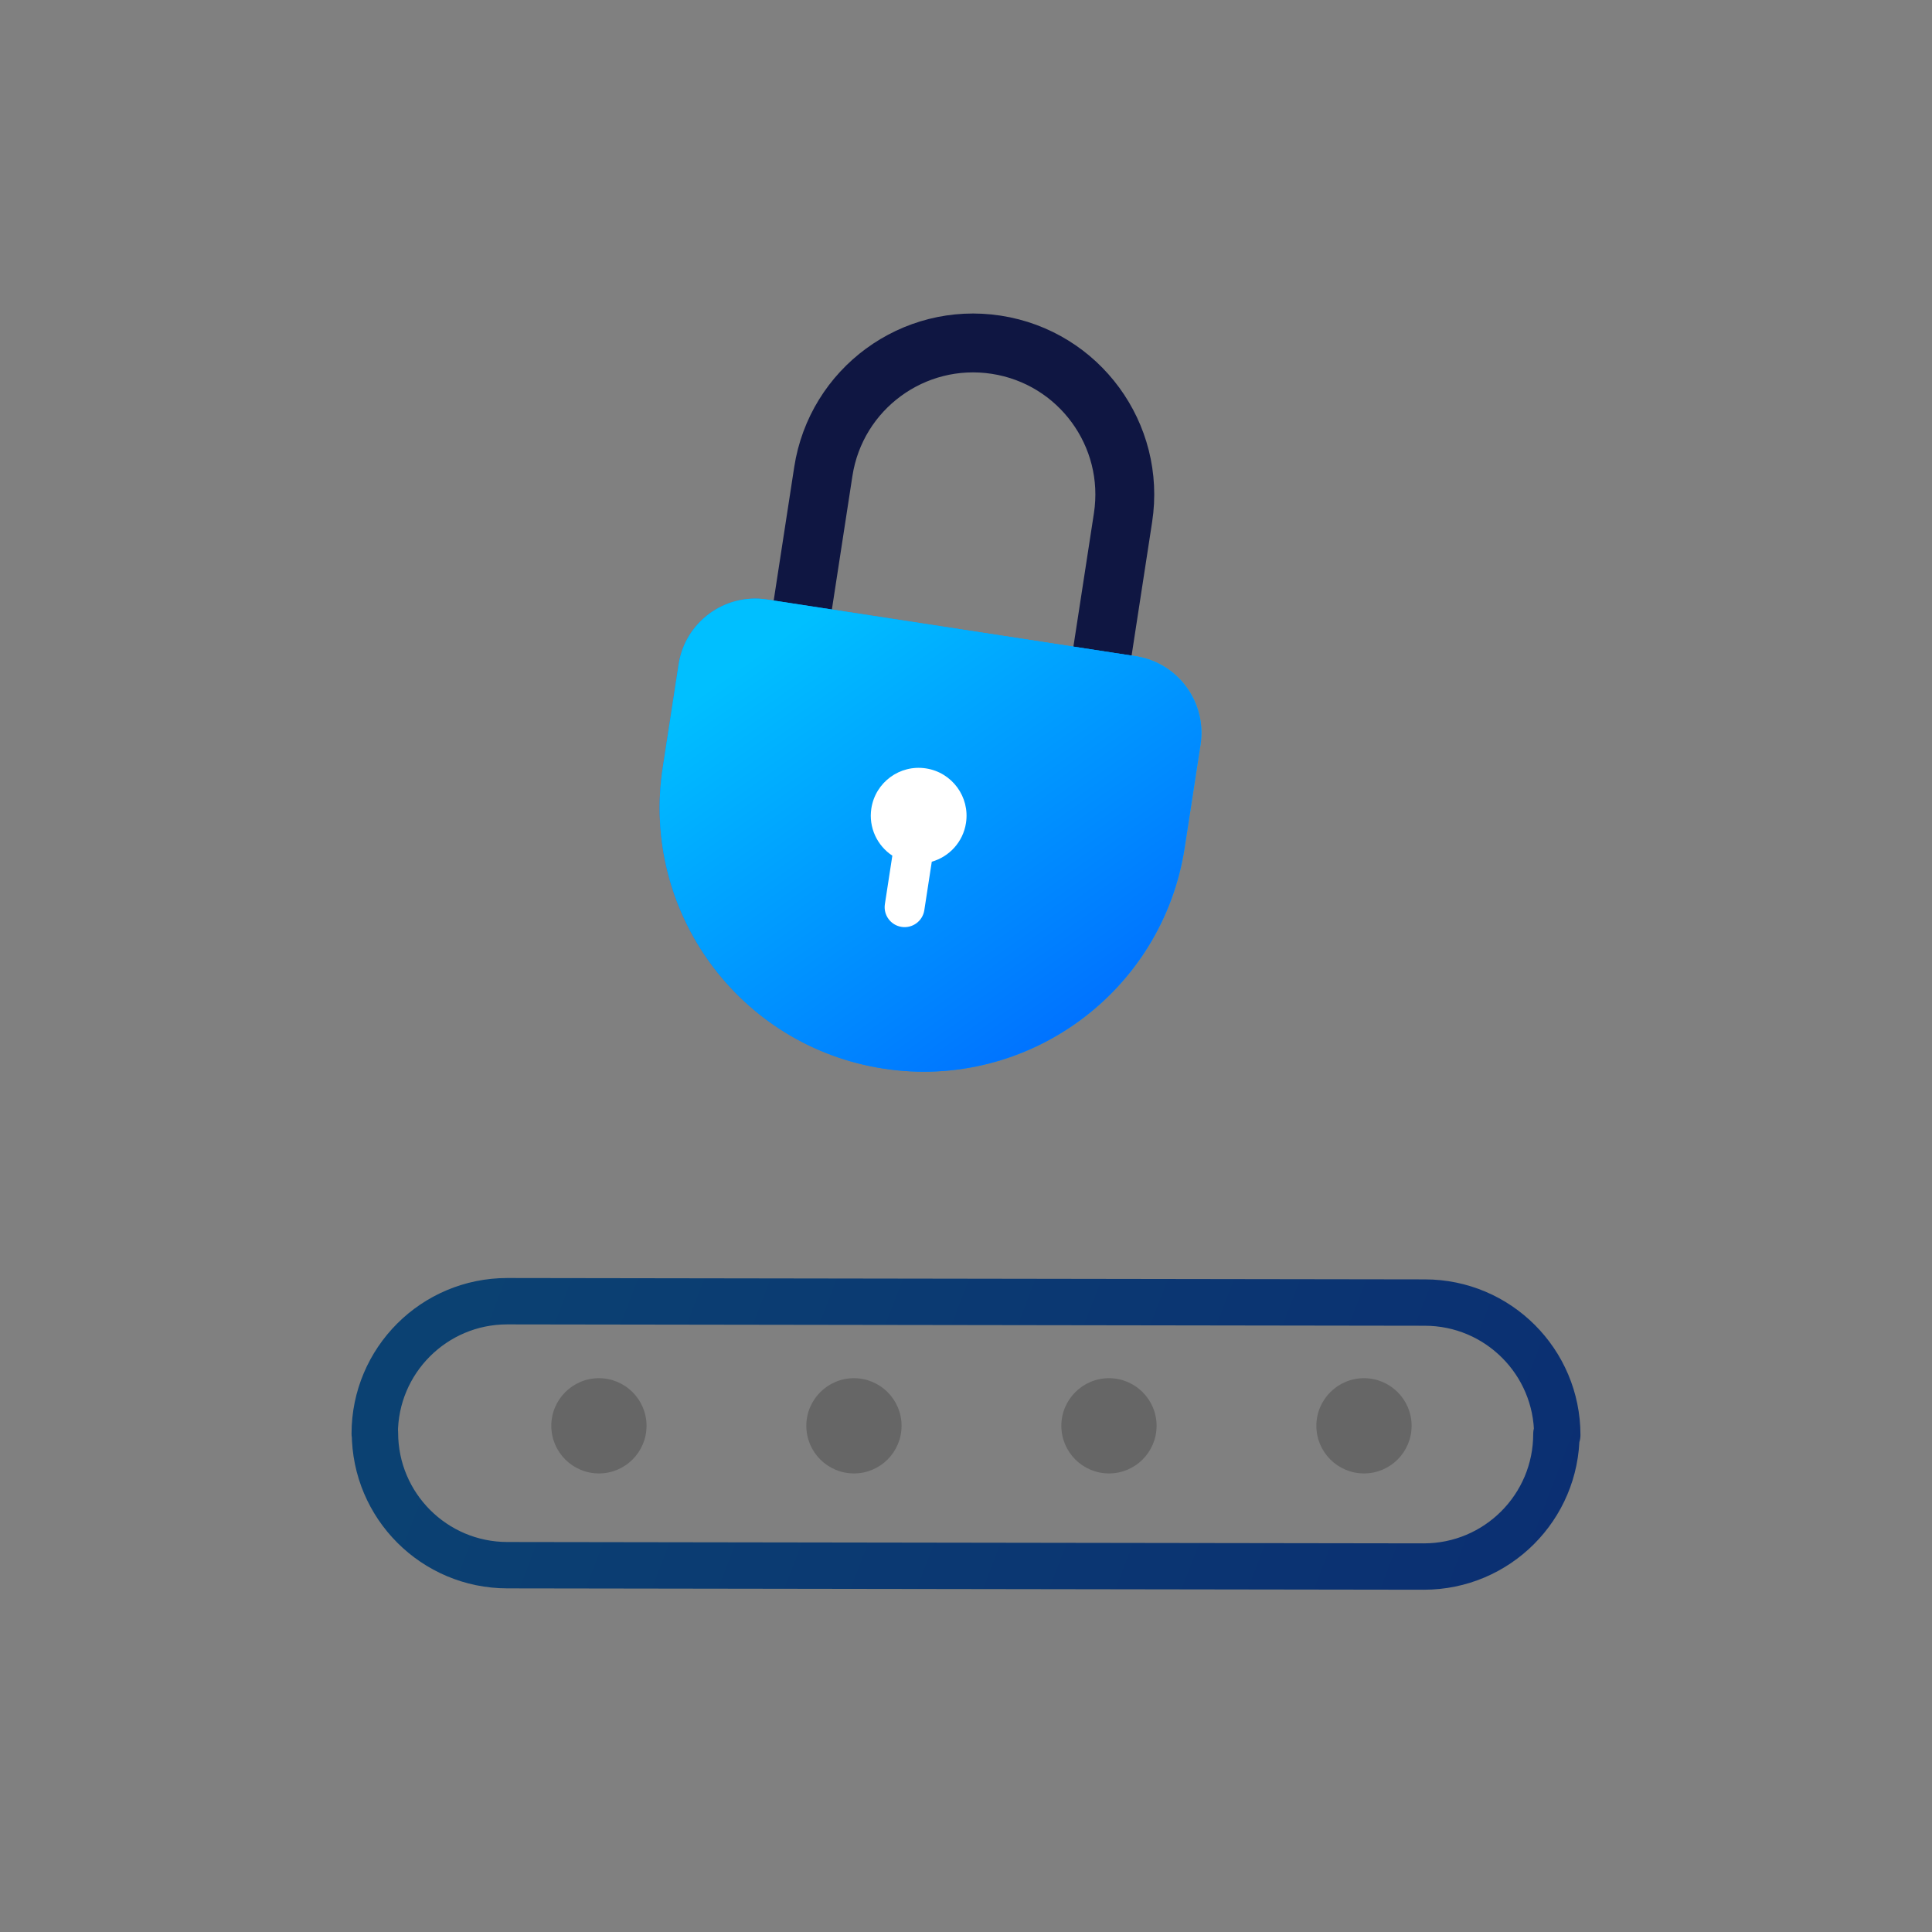 <svg xmlns="http://www.w3.org/2000/svg" xmlns:xlink="http://www.w3.org/1999/xlink" viewBox="0 0 500 500" width="500" height="500" style="width: 100%; height: 100%; transform: translate3d(0px, 0px, 0px);" preserveAspectRatio="xMidYMid meet"><rect x="0" y="0" width="500" height="500" fill="#808080" stroke="none"/><defs><clipPath id="__lottie_element_2217"><rect width="500" height="500" x="0" y="0"></rect></clipPath><linearGradient id="__lottie_element_2221" spreadMethod="pad" gradientUnits="userSpaceOnUse" x1="-103.5" y1="24.5" x2="195.5" y2="139"><stop offset="0%" stop-color="rgb(11,65,114)"></stop><stop offset="50%" stop-color="rgb(11,55,114)"></stop><stop offset="100%" stop-color="rgb(11,45,114)"></stop></linearGradient><clipPath id="__lottie_element_2223"><path d="M0,0 L37,0 L37,36 L0,36z"></path></clipPath><clipPath id="__lottie_element_2227"><path d="M0,0 L37,0 L37,36 L0,36z"></path></clipPath><clipPath id="__lottie_element_2231"><path d="M0,0 L37,0 L37,36 L0,36z"></path></clipPath><clipPath id="__lottie_element_2235"><path d="M0,0 L37,0 L37,36 L0,36z"></path></clipPath><clipPath id="__lottie_element_2239"><path d="M0,0 L115,0 L115,174 L0,174z"></path></clipPath><clipPath id="__lottie_element_2243"><path d="M0,0 L19,0 L19,18 L0,18z"></path></clipPath><linearGradient id="__lottie_element_2265" spreadMethod="pad" gradientUnits="userSpaceOnUse" x1="37.75" y1="-34.75" x2="-30.75" y2="36"><stop offset="0%" stop-color="rgb(0,191,255)"></stop><stop offset="50%" stop-color="rgb(0,153,255)"></stop><stop offset="100%" stop-color="rgb(0,115,255)"></stop></linearGradient><linearGradient id="__lottie_element_2268" spreadMethod="pad" gradientUnits="userSpaceOnUse" x1="-62.25" y1="-46.25" x2="54.75" y2="40.5"><stop offset="0%" stop-color="rgb(0,191,255)"></stop><stop offset="50%" stop-color="rgb(0,153,255)"></stop><stop offset="100%" stop-color="rgb(0,115,255)"></stop></linearGradient><linearGradient id="__lottie_element_2272" spreadMethod="pad" gradientUnits="userSpaceOnUse" x1="-62.25" y1="-46.25" x2="54.75" y2="40.5"><stop offset="0%" stop-color="rgb(0,191,255)"></stop><stop offset="50%" stop-color="rgb(0,153,255)"></stop><stop offset="100%" stop-color="rgb(0,115,255)"></stop></linearGradient><linearGradient id="__lottie_element_2276" spreadMethod="pad" gradientUnits="userSpaceOnUse" x1="-9.25" y1="-11.25" x2="8.75" y2="8.5"><stop offset="0%" stop-color="rgb(0,191,255)"></stop><stop offset="50%" stop-color="rgb(0,153,255)"></stop><stop offset="100%" stop-color="rgb(0,115,255)"></stop></linearGradient><clipPath id="__lottie_element_2278"><path d="M0,0 L19,0 L19,18 L0,18z"></path></clipPath><linearGradient id="__lottie_element_2284" spreadMethod="pad" gradientUnits="userSpaceOnUse" x1="-9.25" y1="-11.25" x2="8.75" y2="8.5"><stop offset="0%" stop-color="rgb(0,191,255)"></stop><stop offset="50%" stop-color="rgb(0,153,255)"></stop><stop offset="100%" stop-color="rgb(0,115,255)"></stop></linearGradient><linearGradient id="__lottie_element_2288" spreadMethod="pad" gradientUnits="userSpaceOnUse" x1="-10.687" y1="-42.748" x2="14.122" y2="-23.282"><stop offset="0%" stop-color="rgb(0,191,255)"></stop><stop offset="50%" stop-color="rgb(0,153,255)"></stop><stop offset="100%" stop-color="rgb(0,115,255)"></stop></linearGradient><linearGradient id="__lottie_element_2292" spreadMethod="pad" gradientUnits="userSpaceOnUse" x1="-10.687" y1="-42.748" x2="14.122" y2="-23.282"><stop offset="0%" stop-color="rgb(0,191,255)"></stop><stop offset="50%" stop-color="rgb(0,153,255)"></stop><stop offset="100%" stop-color="rgb(0,115,255)"></stop></linearGradient><linearGradient id="__lottie_element_2296" spreadMethod="pad" gradientUnits="userSpaceOnUse" x1="-10.687" y1="-42.748" x2="14.122" y2="-23.282"><stop offset="0%" stop-color="rgb(0,191,255)"></stop><stop offset="50%" stop-color="rgb(0,153,255)"></stop><stop offset="100%" stop-color="rgb(0,115,255)"></stop></linearGradient><linearGradient id="__lottie_element_2300" spreadMethod="pad" gradientUnits="userSpaceOnUse" x1="-10.687" y1="-42.748" x2="14.122" y2="-23.282"><stop offset="0%" stop-color="rgb(0,191,255)"></stop><stop offset="50%" stop-color="rgb(0,153,255)"></stop><stop offset="100%" stop-color="rgb(0,115,255)"></stop></linearGradient></defs><g clip-path="url(#__lottie_element_2217)"><g style="display: block;" transform="matrix(1,0,0,1,-5.979,87.32)" opacity="1"><g opacity="1" transform="matrix(1,0,0,1,231.384,220.08)"><path stroke="url(#__lottie_element_2221)" stroke-linecap="round" stroke-linejoin="round" fill-opacity="0" stroke-opacity="1" stroke-width="12" d=" M143.094,98.02 C143.094,98.02 -94.076,97.669 -94.076,97.669 C-113.016,97.669 -128.369,82.316 -128.369,63.376 C-128.369,63.376 -128.426,63.643 -128.426,63.643 C-128.426,44.703 -113.073,29.35 -94.133,29.35 C-94.133,29.35 143.323,29.702 143.323,29.702 C162.263,29.702 177.616,45.056 177.616,63.995 C177.616,63.995 177.387,63.727 177.387,63.727 C177.387,82.667 162.034,98.02 143.094,98.02z"></path></g></g><g clip-path="url(#__lottie_element_2223)" style="display: block;" transform="matrix(1,0,0,1,136,351)" opacity="1"><g style="display: block;" transform="matrix(1.45,0,0,1.45,200.25,-156)" opacity="0.2"><g opacity="1" transform="matrix(1,0,0,1,-125,120)"><path fill="rgb(0,0,0)" fill-opacity="1" d=" M0,-8.5 C4.691,-8.5 8.5,-4.691 8.5,0 C8.5,4.691 4.691,8.5 0,8.5 C-4.691,8.5 -8.5,4.691 -8.5,0 C-8.5,-4.691 -4.691,-8.5 0,-8.5z"></path></g></g><g style="display: none;" transform="matrix(1.31,0,0,1.31,18,62.442)" opacity="1"><g opacity="1" transform="matrix(1,0,0,1,0,0)"><path fill="url(#__lottie_element_2288)" fill-opacity="1" d=" M-3.05,-23.363 C-2.664,-23.403 -2.389,-23.566 -2.226,-23.851 C-2.186,-23.932 -2.145,-23.993 -2.104,-24.034 C-2.064,-24.074 -2.023,-24.156 -1.982,-24.278 C-1.982,-24.278 -0.03,-29.097 -0.03,-29.097 C-0.03,-29.097 1.983,-24.278 1.983,-24.278 C2.064,-24.156 2.125,-24.074 2.166,-24.034 C2.206,-23.993 2.227,-23.932 2.227,-23.851 C2.43,-23.566 2.715,-23.403 3.081,-23.363 C3.447,-23.322 3.792,-23.383 4.118,-23.546 C4.118,-23.546 8.51,-26.84 8.51,-26.84 C8.835,-27.043 9.018,-27.328 9.059,-27.694 C9.099,-28.06 9.018,-28.385 8.815,-28.67 C8.815,-28.71 8.713,-28.832 8.51,-29.036 C8.51,-29.036 4.545,-32.33 4.545,-32.33 C4.545,-32.33 9.73,-32.757 9.73,-32.757 C9.852,-32.797 9.943,-32.827 10.004,-32.848 C10.065,-32.868 10.116,-32.879 10.157,-32.879 C10.482,-32.96 10.736,-33.174 10.919,-33.52 C11.102,-33.865 11.153,-34.221 11.072,-34.587 C11.072,-34.587 9.303,-39.772 9.303,-39.772 C9.221,-40.097 9.007,-40.341 8.662,-40.504 C8.316,-40.666 7.981,-40.707 7.656,-40.626 C7.615,-40.626 7.452,-40.565 7.168,-40.443 C7.168,-40.443 2.776,-37.698 2.776,-37.698 C2.776,-37.698 3.996,-42.7 3.996,-42.7 C4.036,-42.822 4.057,-42.923 4.057,-43.005 C4.057,-43.086 4.057,-43.147 4.057,-43.188 C4.057,-43.513 3.924,-43.818 3.66,-44.103 C3.395,-44.387 3.081,-44.53 2.715,-44.53 C2.715,-44.53 -2.775,-44.53 -2.775,-44.53 C-3.141,-44.53 -3.457,-44.387 -3.721,-44.103 C-3.986,-43.818 -4.117,-43.513 -4.117,-43.188 C-4.117,-43.147 -4.117,-43.086 -4.117,-43.005 C-4.117,-42.923 -4.097,-42.822 -4.056,-42.7 C-4.056,-42.7 -2.836,-37.698 -2.836,-37.698 C-2.836,-37.698 -7.167,-40.443 -7.167,-40.443 C-7.452,-40.565 -7.615,-40.626 -7.655,-40.626 C-7.94,-40.707 -8.265,-40.666 -8.631,-40.504 C-8.997,-40.341 -9.221,-40.097 -9.302,-39.772 C-9.302,-39.772 -11.071,-34.587 -11.071,-34.587 C-11.153,-34.221 -11.102,-33.865 -10.919,-33.52 C-10.736,-33.174 -10.482,-32.96 -10.156,-32.879 C-10.116,-32.879 -10.065,-32.868 -10.004,-32.848 C-9.943,-32.827 -9.851,-32.797 -9.729,-32.757 C-9.729,-32.757 -4.544,-32.33 -4.544,-32.33 C-4.544,-32.33 -8.509,-29.036 -8.509,-29.036 C-8.713,-28.832 -8.814,-28.71 -8.814,-28.67 C-8.977,-28.385 -9.038,-28.06 -8.997,-27.694 C-8.957,-27.328 -8.794,-27.043 -8.509,-26.84 C-8.509,-26.84 -4.117,-23.546 -4.117,-23.546 C-3.792,-23.383 -3.437,-23.322 -3.05,-23.363z"></path></g></g></g><g clip-path="url(#__lottie_element_2227)" style="display: block;" transform="matrix(1,0,0,1,202,351)" opacity="1"><g style="display: block;" transform="matrix(1.45,0,0,1.45,200.25,-156)" opacity="0.2"><g opacity="1" transform="matrix(1,0,0,1,-125,120)"><path fill="rgb(0,0,0)" fill-opacity="1" d=" M0,-8.5 C4.691,-8.5 8.5,-4.691 8.5,0 C8.5,4.691 4.691,8.5 0,8.5 C-4.691,8.5 -8.5,4.691 -8.5,0 C-8.5,-4.691 -4.691,-8.5 0,-8.5z"></path></g></g><g style="display: none;" transform="matrix(1.31,0,0,1.31,18,62.442)" opacity="1"><g opacity="1" transform="matrix(1,0,0,1,0,0)"><path fill="url(#__lottie_element_2292)" fill-opacity="1" d=" M-3.05,-23.363 C-2.664,-23.403 -2.389,-23.566 -2.226,-23.851 C-2.186,-23.932 -2.145,-23.993 -2.104,-24.034 C-2.064,-24.074 -2.023,-24.156 -1.982,-24.278 C-1.982,-24.278 -0.03,-29.097 -0.03,-29.097 C-0.03,-29.097 1.983,-24.278 1.983,-24.278 C2.064,-24.156 2.125,-24.074 2.166,-24.034 C2.206,-23.993 2.227,-23.932 2.227,-23.851 C2.43,-23.566 2.715,-23.403 3.081,-23.363 C3.447,-23.322 3.792,-23.383 4.118,-23.546 C4.118,-23.546 8.51,-26.84 8.51,-26.84 C8.835,-27.043 9.018,-27.328 9.059,-27.694 C9.099,-28.06 9.018,-28.385 8.815,-28.67 C8.815,-28.71 8.713,-28.832 8.51,-29.036 C8.51,-29.036 4.545,-32.33 4.545,-32.33 C4.545,-32.33 9.73,-32.757 9.73,-32.757 C9.852,-32.797 9.943,-32.827 10.004,-32.848 C10.065,-32.868 10.116,-32.879 10.157,-32.879 C10.482,-32.96 10.736,-33.174 10.919,-33.52 C11.102,-33.865 11.153,-34.221 11.072,-34.587 C11.072,-34.587 9.303,-39.772 9.303,-39.772 C9.221,-40.097 9.007,-40.341 8.662,-40.504 C8.316,-40.666 7.981,-40.707 7.656,-40.626 C7.615,-40.626 7.452,-40.565 7.168,-40.443 C7.168,-40.443 2.776,-37.698 2.776,-37.698 C2.776,-37.698 3.996,-42.7 3.996,-42.7 C4.036,-42.822 4.057,-42.923 4.057,-43.005 C4.057,-43.086 4.057,-43.147 4.057,-43.188 C4.057,-43.513 3.924,-43.818 3.66,-44.103 C3.395,-44.387 3.081,-44.53 2.715,-44.53 C2.715,-44.53 -2.775,-44.53 -2.775,-44.53 C-3.141,-44.53 -3.457,-44.387 -3.721,-44.103 C-3.986,-43.818 -4.117,-43.513 -4.117,-43.188 C-4.117,-43.147 -4.117,-43.086 -4.117,-43.005 C-4.117,-42.923 -4.097,-42.822 -4.056,-42.7 C-4.056,-42.7 -2.836,-37.698 -2.836,-37.698 C-2.836,-37.698 -7.167,-40.443 -7.167,-40.443 C-7.452,-40.565 -7.615,-40.626 -7.655,-40.626 C-7.94,-40.707 -8.265,-40.666 -8.631,-40.504 C-8.997,-40.341 -9.221,-40.097 -9.302,-39.772 C-9.302,-39.772 -11.071,-34.587 -11.071,-34.587 C-11.153,-34.221 -11.102,-33.865 -10.919,-33.52 C-10.736,-33.174 -10.482,-32.96 -10.156,-32.879 C-10.116,-32.879 -10.065,-32.868 -10.004,-32.848 C-9.943,-32.827 -9.851,-32.797 -9.729,-32.757 C-9.729,-32.757 -4.544,-32.33 -4.544,-32.33 C-4.544,-32.33 -8.509,-29.036 -8.509,-29.036 C-8.713,-28.832 -8.814,-28.71 -8.814,-28.67 C-8.977,-28.385 -9.038,-28.06 -8.997,-27.694 C-8.957,-27.328 -8.794,-27.043 -8.509,-26.84 C-8.509,-26.84 -4.117,-23.546 -4.117,-23.546 C-3.792,-23.383 -3.437,-23.322 -3.05,-23.363z"></path></g></g></g><g clip-path="url(#__lottie_element_2231)" style="display: block;" transform="matrix(1,0,0,1,268,351)" opacity="1"><g style="display: block;" transform="matrix(1.45,0,0,1.45,200.25,-156)" opacity="0.2"><g opacity="1" transform="matrix(1,0,0,1,-125,120)"><path fill="rgb(0,0,0)" fill-opacity="1" d=" M0,-8.5 C4.691,-8.5 8.5,-4.691 8.5,0 C8.5,4.691 4.691,8.5 0,8.5 C-4.691,8.5 -8.5,4.691 -8.5,0 C-8.5,-4.691 -4.691,-8.5 0,-8.5z"></path></g></g><g style="display: none;" transform="matrix(1.31,0,0,1.31,18,62.442)" opacity="1"><g opacity="1" transform="matrix(1,0,0,1,0,0)"><path fill="url(#__lottie_element_2296)" fill-opacity="1" d=" M-3.05,-23.363 C-2.664,-23.403 -2.389,-23.566 -2.226,-23.851 C-2.186,-23.932 -2.145,-23.993 -2.104,-24.034 C-2.064,-24.074 -2.023,-24.156 -1.982,-24.278 C-1.982,-24.278 -0.03,-29.097 -0.03,-29.097 C-0.03,-29.097 1.983,-24.278 1.983,-24.278 C2.064,-24.156 2.125,-24.074 2.166,-24.034 C2.206,-23.993 2.227,-23.932 2.227,-23.851 C2.43,-23.566 2.715,-23.403 3.081,-23.363 C3.447,-23.322 3.792,-23.383 4.118,-23.546 C4.118,-23.546 8.51,-26.84 8.51,-26.84 C8.835,-27.043 9.018,-27.328 9.059,-27.694 C9.099,-28.06 9.018,-28.385 8.815,-28.67 C8.815,-28.71 8.713,-28.832 8.51,-29.036 C8.51,-29.036 4.545,-32.33 4.545,-32.33 C4.545,-32.33 9.73,-32.757 9.73,-32.757 C9.852,-32.797 9.943,-32.827 10.004,-32.848 C10.065,-32.868 10.116,-32.879 10.157,-32.879 C10.482,-32.96 10.736,-33.174 10.919,-33.52 C11.102,-33.865 11.153,-34.221 11.072,-34.587 C11.072,-34.587 9.303,-39.772 9.303,-39.772 C9.221,-40.097 9.007,-40.341 8.662,-40.504 C8.316,-40.666 7.981,-40.707 7.656,-40.626 C7.615,-40.626 7.452,-40.565 7.168,-40.443 C7.168,-40.443 2.776,-37.698 2.776,-37.698 C2.776,-37.698 3.996,-42.7 3.996,-42.7 C4.036,-42.822 4.057,-42.923 4.057,-43.005 C4.057,-43.086 4.057,-43.147 4.057,-43.188 C4.057,-43.513 3.924,-43.818 3.66,-44.103 C3.395,-44.387 3.081,-44.53 2.715,-44.53 C2.715,-44.53 -2.775,-44.53 -2.775,-44.53 C-3.141,-44.53 -3.457,-44.387 -3.721,-44.103 C-3.986,-43.818 -4.117,-43.513 -4.117,-43.188 C-4.117,-43.147 -4.117,-43.086 -4.117,-43.005 C-4.117,-42.923 -4.097,-42.822 -4.056,-42.7 C-4.056,-42.7 -2.836,-37.698 -2.836,-37.698 C-2.836,-37.698 -7.167,-40.443 -7.167,-40.443 C-7.452,-40.565 -7.615,-40.626 -7.655,-40.626 C-7.94,-40.707 -8.265,-40.666 -8.631,-40.504 C-8.997,-40.341 -9.221,-40.097 -9.302,-39.772 C-9.302,-39.772 -11.071,-34.587 -11.071,-34.587 C-11.153,-34.221 -11.102,-33.865 -10.919,-33.52 C-10.736,-33.174 -10.482,-32.96 -10.156,-32.879 C-10.116,-32.879 -10.065,-32.868 -10.004,-32.848 C-9.943,-32.827 -9.851,-32.797 -9.729,-32.757 C-9.729,-32.757 -4.544,-32.33 -4.544,-32.33 C-4.544,-32.33 -8.509,-29.036 -8.509,-29.036 C-8.713,-28.832 -8.814,-28.71 -8.814,-28.67 C-8.977,-28.385 -9.038,-28.06 -8.997,-27.694 C-8.957,-27.328 -8.794,-27.043 -8.509,-26.84 C-8.509,-26.84 -4.117,-23.546 -4.117,-23.546 C-3.792,-23.383 -3.437,-23.322 -3.05,-23.363z"></path></g></g></g><g clip-path="url(#__lottie_element_2235)" style="display: block;" transform="matrix(1,0,0,1,334,351)" opacity="1"><g style="display: block;" transform="matrix(1.45,0,0,1.45,200.25,-156)" opacity="0.2"><g opacity="1" transform="matrix(1,0,0,1,-125,120)"><path fill="rgb(0,0,0)" fill-opacity="1" d=" M0,-8.5 C4.691,-8.5 8.5,-4.691 8.5,0 C8.5,4.691 4.691,8.5 0,8.5 C-4.691,8.5 -8.5,4.691 -8.5,0 C-8.5,-4.691 -4.691,-8.5 0,-8.5z"></path></g></g><g style="display: none;" transform="matrix(1.31,0,0,1.31,18,62.442)" opacity="1"><g opacity="1" transform="matrix(1,0,0,1,0,0)"><path fill="url(#__lottie_element_2300)" fill-opacity="1" d=" M-3.05,-23.363 C-2.664,-23.403 -2.389,-23.566 -2.226,-23.851 C-2.186,-23.932 -2.145,-23.993 -2.104,-24.034 C-2.064,-24.074 -2.023,-24.156 -1.982,-24.278 C-1.982,-24.278 -0.03,-29.097 -0.03,-29.097 C-0.03,-29.097 1.983,-24.278 1.983,-24.278 C2.064,-24.156 2.125,-24.074 2.166,-24.034 C2.206,-23.993 2.227,-23.932 2.227,-23.851 C2.43,-23.566 2.715,-23.403 3.081,-23.363 C3.447,-23.322 3.792,-23.383 4.118,-23.546 C4.118,-23.546 8.51,-26.84 8.51,-26.84 C8.835,-27.043 9.018,-27.328 9.059,-27.694 C9.099,-28.06 9.018,-28.385 8.815,-28.67 C8.815,-28.71 8.713,-28.832 8.51,-29.036 C8.51,-29.036 4.545,-32.33 4.545,-32.33 C4.545,-32.33 9.73,-32.757 9.73,-32.757 C9.852,-32.797 9.943,-32.827 10.004,-32.848 C10.065,-32.868 10.116,-32.879 10.157,-32.879 C10.482,-32.96 10.736,-33.174 10.919,-33.52 C11.102,-33.865 11.153,-34.221 11.072,-34.587 C11.072,-34.587 9.303,-39.772 9.303,-39.772 C9.221,-40.097 9.007,-40.341 8.662,-40.504 C8.316,-40.666 7.981,-40.707 7.656,-40.626 C7.615,-40.626 7.452,-40.565 7.168,-40.443 C7.168,-40.443 2.776,-37.698 2.776,-37.698 C2.776,-37.698 3.996,-42.7 3.996,-42.7 C4.036,-42.822 4.057,-42.923 4.057,-43.005 C4.057,-43.086 4.057,-43.147 4.057,-43.188 C4.057,-43.513 3.924,-43.818 3.66,-44.103 C3.395,-44.387 3.081,-44.53 2.715,-44.53 C2.715,-44.53 -2.775,-44.53 -2.775,-44.53 C-3.141,-44.53 -3.457,-44.387 -3.721,-44.103 C-3.986,-43.818 -4.117,-43.513 -4.117,-43.188 C-4.117,-43.147 -4.117,-43.086 -4.117,-43.005 C-4.117,-42.923 -4.097,-42.822 -4.056,-42.7 C-4.056,-42.7 -2.836,-37.698 -2.836,-37.698 C-2.836,-37.698 -7.167,-40.443 -7.167,-40.443 C-7.452,-40.565 -7.615,-40.626 -7.655,-40.626 C-7.94,-40.707 -8.265,-40.666 -8.631,-40.504 C-8.997,-40.341 -9.221,-40.097 -9.302,-39.772 C-9.302,-39.772 -11.071,-34.587 -11.071,-34.587 C-11.153,-34.221 -11.102,-33.865 -10.919,-33.52 C-10.736,-33.174 -10.482,-32.96 -10.156,-32.879 C-10.116,-32.879 -10.065,-32.868 -10.004,-32.848 C-9.943,-32.827 -9.851,-32.797 -9.729,-32.757 C-9.729,-32.757 -4.544,-32.33 -4.544,-32.33 C-4.544,-32.33 -8.509,-29.036 -8.509,-29.036 C-8.713,-28.832 -8.814,-28.71 -8.814,-28.67 C-8.977,-28.385 -9.038,-28.06 -8.997,-27.694 C-8.957,-27.328 -8.794,-27.043 -8.509,-26.84 C-8.509,-26.84 -4.117,-23.546 -4.117,-23.546 C-3.792,-23.383 -3.437,-23.322 -3.05,-23.363z"></path></g></g></g><g clip-path="url(#__lottie_element_2239)" style="display: block;" transform="matrix(1.255,0.193,-0.193,1.255,189.023,54.868)" opacity="1"><g style="display: block;" transform="matrix(1,0,0,1,-289.5,-198.5)" opacity="1"><g class="ai" opacity="1" transform="matrix(1,0,0,1,0,0)"><g opacity="1" transform="matrix(1,0,0,1,347.163,252.459)"><path stroke-linecap="round" stroke-linejoin="round" fill-opacity="0" stroke="rgb(15,22,66)" stroke-opacity="1" stroke-width="12" d=" M30.902,35.458 C30.902,35.458 -30.902,35.458 -30.902,35.458 C-30.902,35.458 -30.902,-4.556 -30.902,-4.556 C-30.902,-21.623 -17.067,-35.458 0,-35.458 C17.067,-35.458 30.902,-21.623 30.902,-4.556 C30.902,-4.556 30.902,35.458 30.902,35.458z"></path></g></g></g><g style="display: block;" transform="matrix(-1,0,0,1,404.296,-198.5)" opacity="1"><g opacity="1" transform="matrix(1,0,0,1,346.898,320.868)"><path fill="url(#__lottie_element_2268)" fill-opacity="1" d=" M0,45.444 C0,45.444 0,45.444 0,45.444 C-29.72,45.444 -53.813,21.351 -53.813,-8.369 C-53.813,-8.369 -53.813,-29.636 -53.813,-29.636 C-53.813,-38.366 -46.736,-45.443 -38.007,-45.443 C-38.007,-45.443 38.007,-45.443 38.007,-45.443 C46.736,-45.443 53.813,-38.366 53.813,-29.636 C53.813,-29.636 53.813,-8.369 53.813,-8.369 C53.813,21.351 29.72,45.444 0,45.444z"></path></g></g><g style="display: block;" transform="matrix(-1,0,0,1,57.296,87)" opacity="1"><g opacity="1" transform="matrix(1,0,0,1,1,35.25)"><path fill="url(#__lottie_element_2272)" fill-opacity="1" d=" M0,-45 C0,-45 0,45 0,45 C0,45 0,45 0,45 C0,45 0,-45 0,-45 C0,-45 0,-45 0,-45z"></path></g></g><g style="display: block;" transform="matrix(-1,0,0,1,404.296,-198.5)" opacity="1"><g opacity="1" transform="matrix(1,0,0,1,346.898,320.868)"><path fill="url(#__lottie_element_2265)" fill-opacity="1" d=" M0,45.444 C0,45.444 0,45.444 0,45.444 C-29.72,45.444 -53.813,21.351 -53.813,-8.369 C-53.813,-8.369 -53.813,-29.636 -53.813,-29.636 C-53.813,-38.366 -46.736,-45.443 -38.007,-45.443 C-38.007,-45.443 38.007,-45.443 38.007,-45.443 C46.736,-45.443 53.813,-38.366 53.813,-29.636 C53.813,-29.636 53.813,-8.369 53.813,-8.369 C53.813,21.351 29.72,45.444 0,45.444z"></path></g><g opacity="1" transform="matrix(1,0,0,1,347.664,320.868)"><path fill="rgb(255,255,255)" fill-opacity="1" d=" M9.758,-6.585 C9.758,-11.974 5.389,-16.343 0,-16.343 C-5.389,-16.343 -9.758,-11.974 -9.758,-6.585 C-9.758,-2.649 -7.422,0.734 -4.066,2.277 C-4.066,2.277 -4.066,12.277 -4.066,12.277 C-4.066,14.523 -2.245,16.343 0,16.343 C2.246,16.343 4.066,14.523 4.066,12.277 C4.066,12.277 4.066,2.277 4.066,2.277 C7.422,0.734 9.758,-2.649 9.758,-6.585z"></path></g></g></g><g clip-path="url(#__lottie_element_2243)" style="display: none;" transform="matrix(1,0,0,1,292.5,267.5)" opacity="1"><g style="display: block;" transform="matrix(0,0,0,0,9.796,9.022)" opacity="1"><g opacity="1" transform="matrix(1,0,0,1,9.516,9.352)"><path fill="url(#__lottie_element_2276)" fill-opacity="1" d=" M-1.423,-8.111 C-1.423,-8.111 -3.184,-3.351 -3.184,-3.351 C-3.184,-3.351 -7.944,-1.59 -7.944,-1.59 C-9.266,-1.1 -9.266,0.77 -7.944,1.26 C-7.944,1.26 -3.184,3.02 -3.184,3.02 C-3.184,3.02 -1.423,7.779 -1.423,7.779 C-0.934,9.101 0.936,9.101 1.425,7.779 C1.425,7.779 3.186,3.02 3.186,3.02 C3.186,3.02 7.945,1.26 7.945,1.26 C9.267,0.77 9.267,-1.1 7.945,-1.59 C7.945,-1.59 3.186,-3.351 3.186,-3.351 C3.186,-3.351 1.425,-8.111 1.425,-8.111 C1.18,-8.772 0.591,-9.102 0.001,-9.102 C-0.589,-9.102 -1.179,-8.772 -1.423,-8.111z"></path></g></g></g><g clip-path="url(#__lottie_element_2278)" style="display: none;" transform="matrix(1.5,0,0,1.5,140.25,170.5)" opacity="1"><g style="display: block;" transform="matrix(0,0,0,0,9.796,9.022)" opacity="1"><g opacity="1" transform="matrix(1,0,0,1,9.516,9.352)"><path fill="url(#__lottie_element_2284)" fill-opacity="1" d=" M-1.423,-8.111 C-1.423,-8.111 -3.184,-3.351 -3.184,-3.351 C-3.184,-3.351 -7.944,-1.59 -7.944,-1.59 C-9.266,-1.1 -9.266,0.77 -7.944,1.26 C-7.944,1.26 -3.184,3.02 -3.184,3.02 C-3.184,3.02 -1.423,7.779 -1.423,7.779 C-0.934,9.101 0.936,9.101 1.425,7.779 C1.425,7.779 3.186,3.02 3.186,3.02 C3.186,3.02 7.945,1.26 7.945,1.26 C9.267,0.77 9.267,-1.1 7.945,-1.59 C7.945,-1.59 3.186,-3.351 3.186,-3.351 C3.186,-3.351 1.425,-8.111 1.425,-8.111 C1.18,-8.772 0.591,-9.102 0.001,-9.102 C-0.589,-9.102 -1.179,-8.772 -1.423,-8.111z"></path></g></g></g></g></svg>